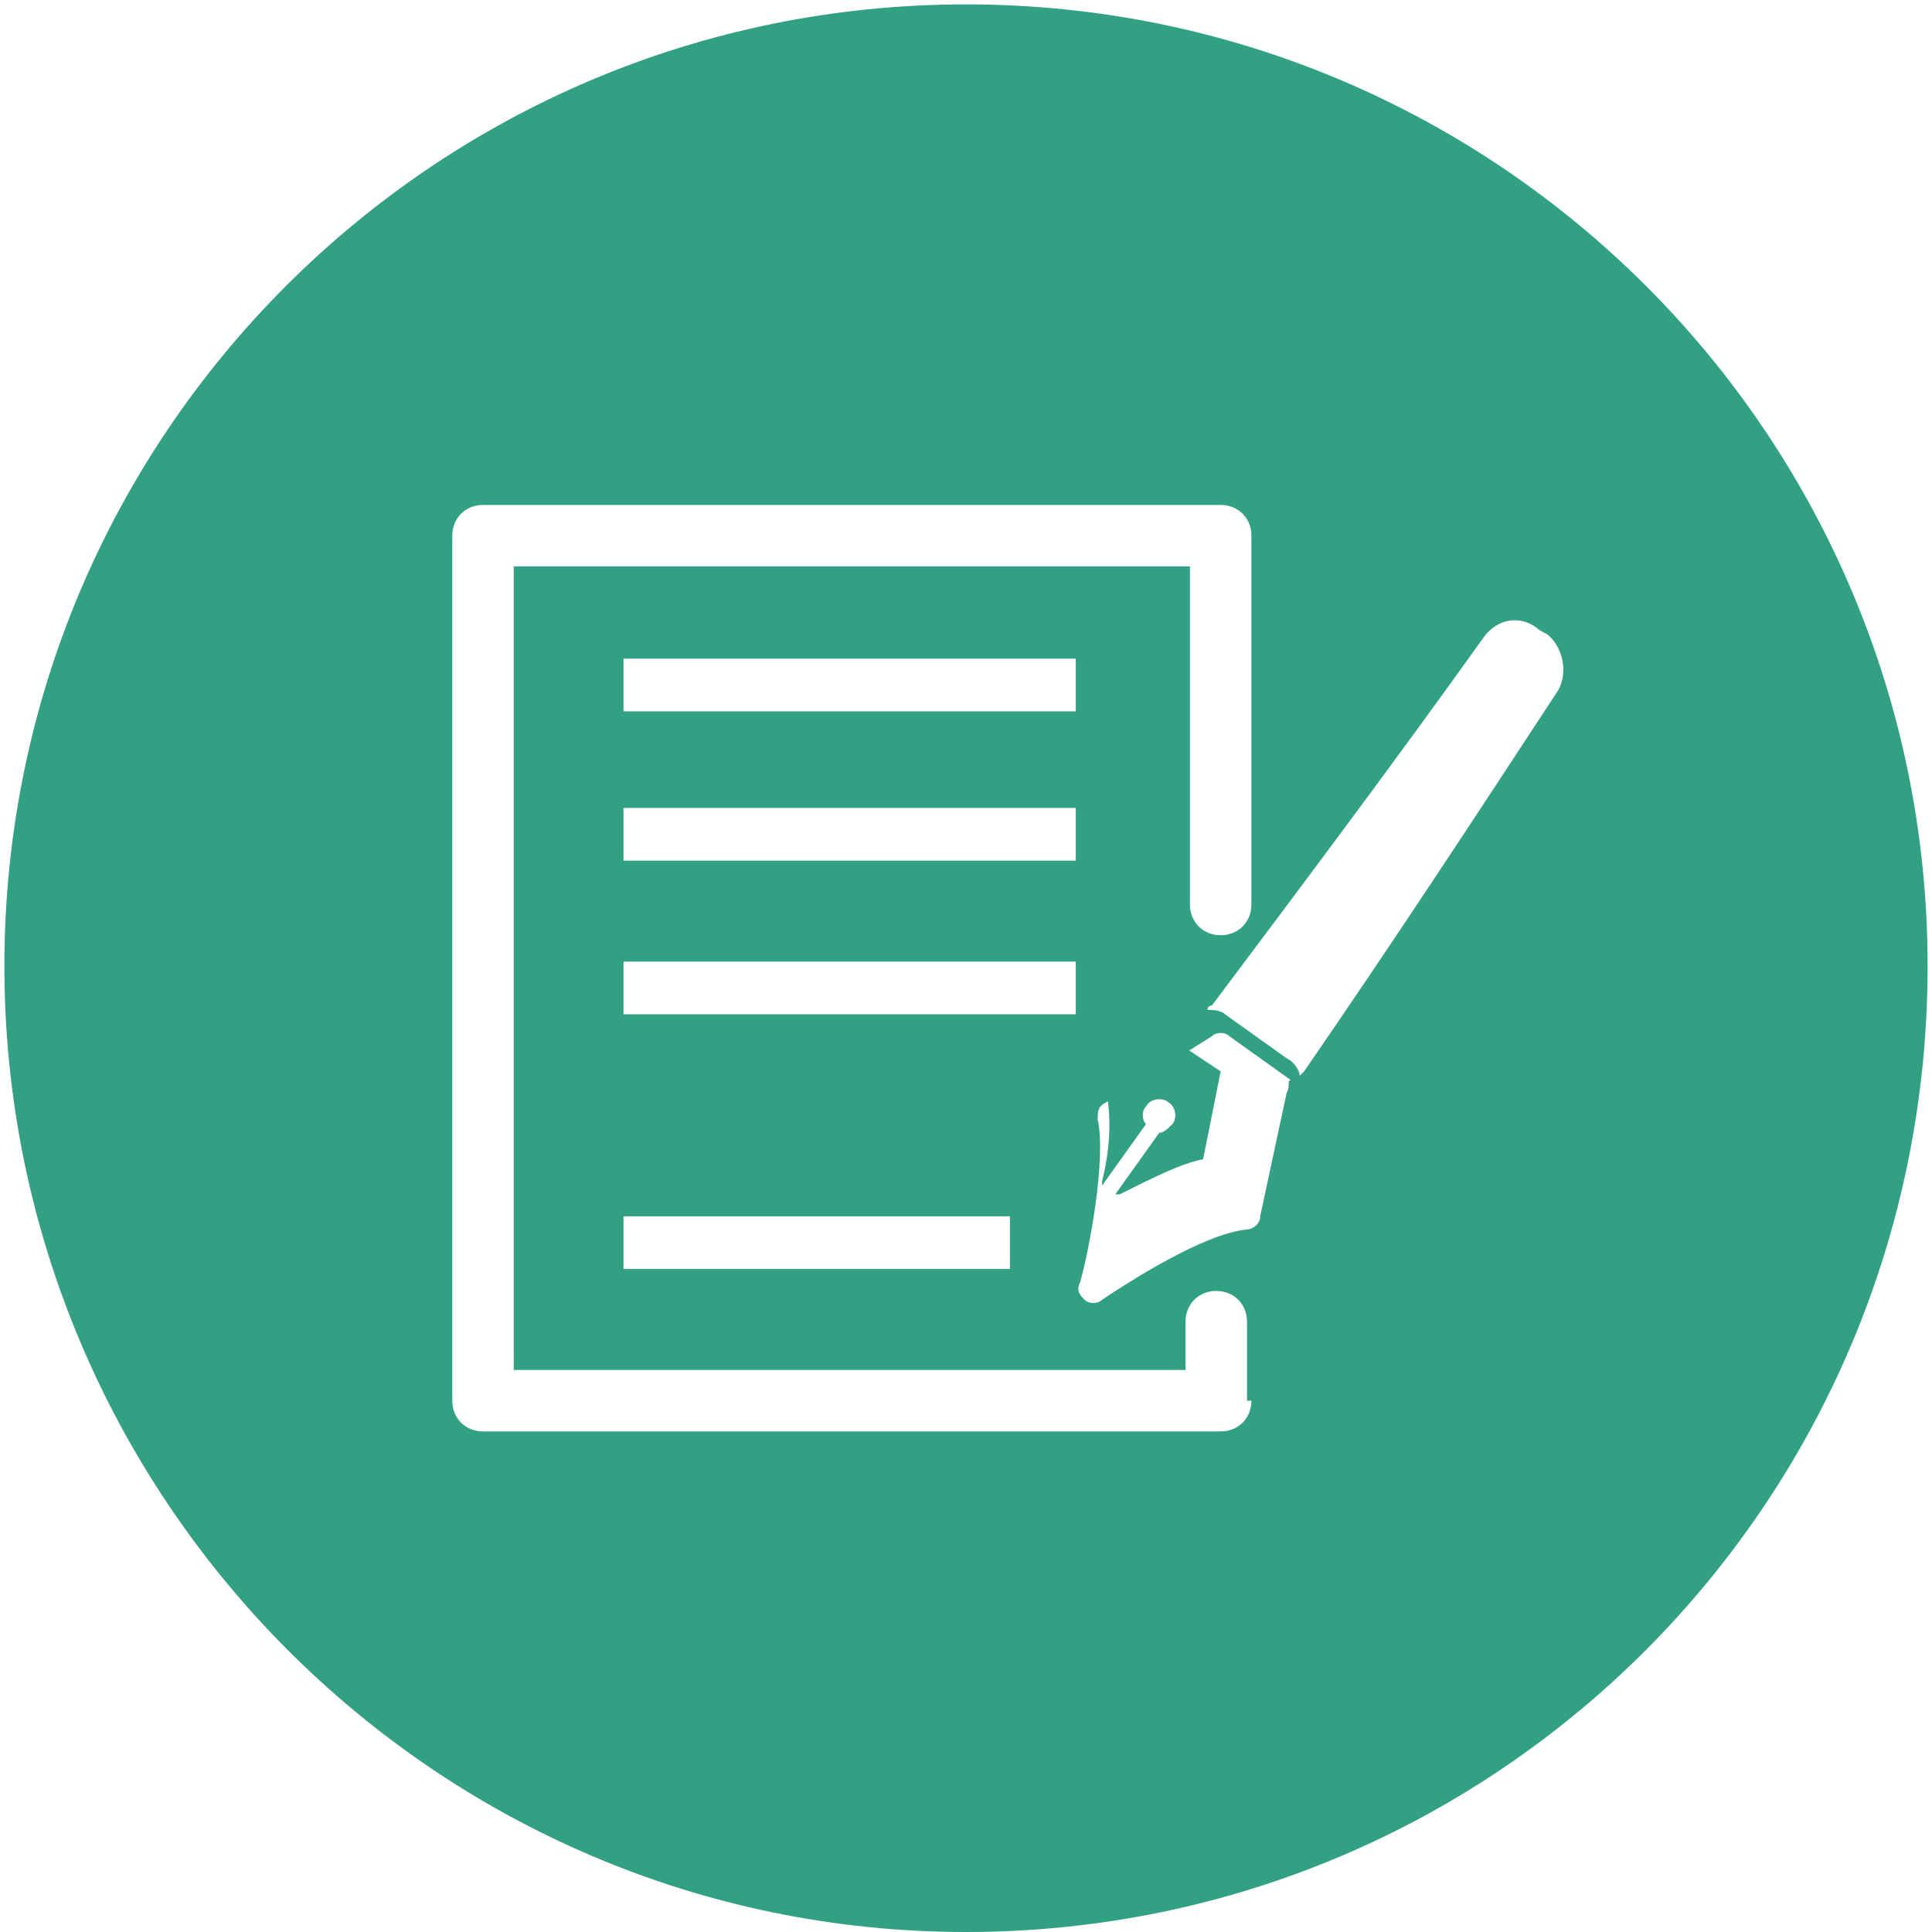 <?xml version="1.0" encoding="utf-8"?>
<!-- Generator: Adobe Illustrator 21.0.0, SVG Export Plug-In . SVG Version: 6.00 Build 0)  -->
<svg version="1.1" id="图层_1" xmlns="http://www.w3.org/2000/svg" xmlns:xlink="http://www.w3.org/1999/xlink" x="0px" y="0px"
	 width="44px" height="44px" viewBox="0 0 44 44" style="enable-background:new 0 0 44 44;" xml:space="preserve">
<style type="text/css">
	.st0{fill:#32A083;}
</style>
<path class="st0" d="M22,0.1C9.9,0.1,0.1,9.9,0.1,22S9.9,44,22,44c12.1,0,21.9-9.8,21.9-22C43.9,9.9,34.1,0.1,22,0.1z M28.5,31.9
	c0,0.4-0.3,0.7-0.7,0.7H11c-0.4,0-0.7-0.3-0.7-0.7V12.2c0-0.4,0.3-0.7,0.7-0.7h16.8c0.4,0,0.7,0.3,0.7,0.7v8.4
	c0,0.4-0.3,0.7-0.7,0.7c-0.4,0-0.7-0.3-0.7-0.7v-7.7H11.7v18.3H27v-1.1c0-0.4,0.3-0.7,0.7-0.7s0.7,0.3,0.7,0.7V31.9z M14.2,23.1
	v-1.2h10.3v1.2H14.2z M23,27.7v1.2h-8.8v-1.2H23z M14.2,19.6v-1.2h10.3v1.2H14.2z M14.2,16.2V15h10.3v1.2H14.2z M29.3,24.9l-0.6,2.8
	c0,0.2-0.2,0.3-0.3,0.3c-1,0.1-2.7,1.2-3.3,1.6c-0.1,0.1-0.3,0.1-0.4,0c-0.1-0.1-0.2-0.2-0.1-0.4c0.2-0.7,0.6-2.8,0.4-3.7
	c0-0.2,0-0.3,0.2-0.4l2.4-1.5c0.1-0.1,0.3-0.1,0.4,0l1.4,1C29.3,24.6,29.4,24.7,29.3,24.9z M35.5,15.7c-1.9,2.9-3.8,5.8-5.8,8.7
	c0,0-0.1,0.1-0.1,0.1c0-0.1-0.1-0.3-0.3-0.4l-1.4-1c-0.1-0.1-0.3-0.1-0.4-0.1c0,0,0-0.1,0.1-0.1c2.1-2.8,4.2-5.6,6.2-8.4
	c0.3-0.4,0.8-0.5,1.2-0.2c0.1,0.1,0.2,0.1,0.3,0.2C35.6,14.8,35.7,15.3,35.5,15.7z"/>
<path class="st0" d="M25.2,24.9c0.1,0.5,0.1,1.2-0.1,2c0,0,0,0.1,0,0.1l1-1.4c-0.1-0.1-0.1-0.3,0-0.4c0.1-0.2,0.4-0.2,0.5-0.1
	c0.2,0.1,0.2,0.4,0.1,0.5c-0.1,0.1-0.2,0.2-0.3,0.2l-1,1.4c0,0,0.1,0,0.1,0c0.8-0.4,1.4-0.7,1.9-0.8l0.4-2l-0.9-0.6L25.2,24.9z"/>
</svg>
